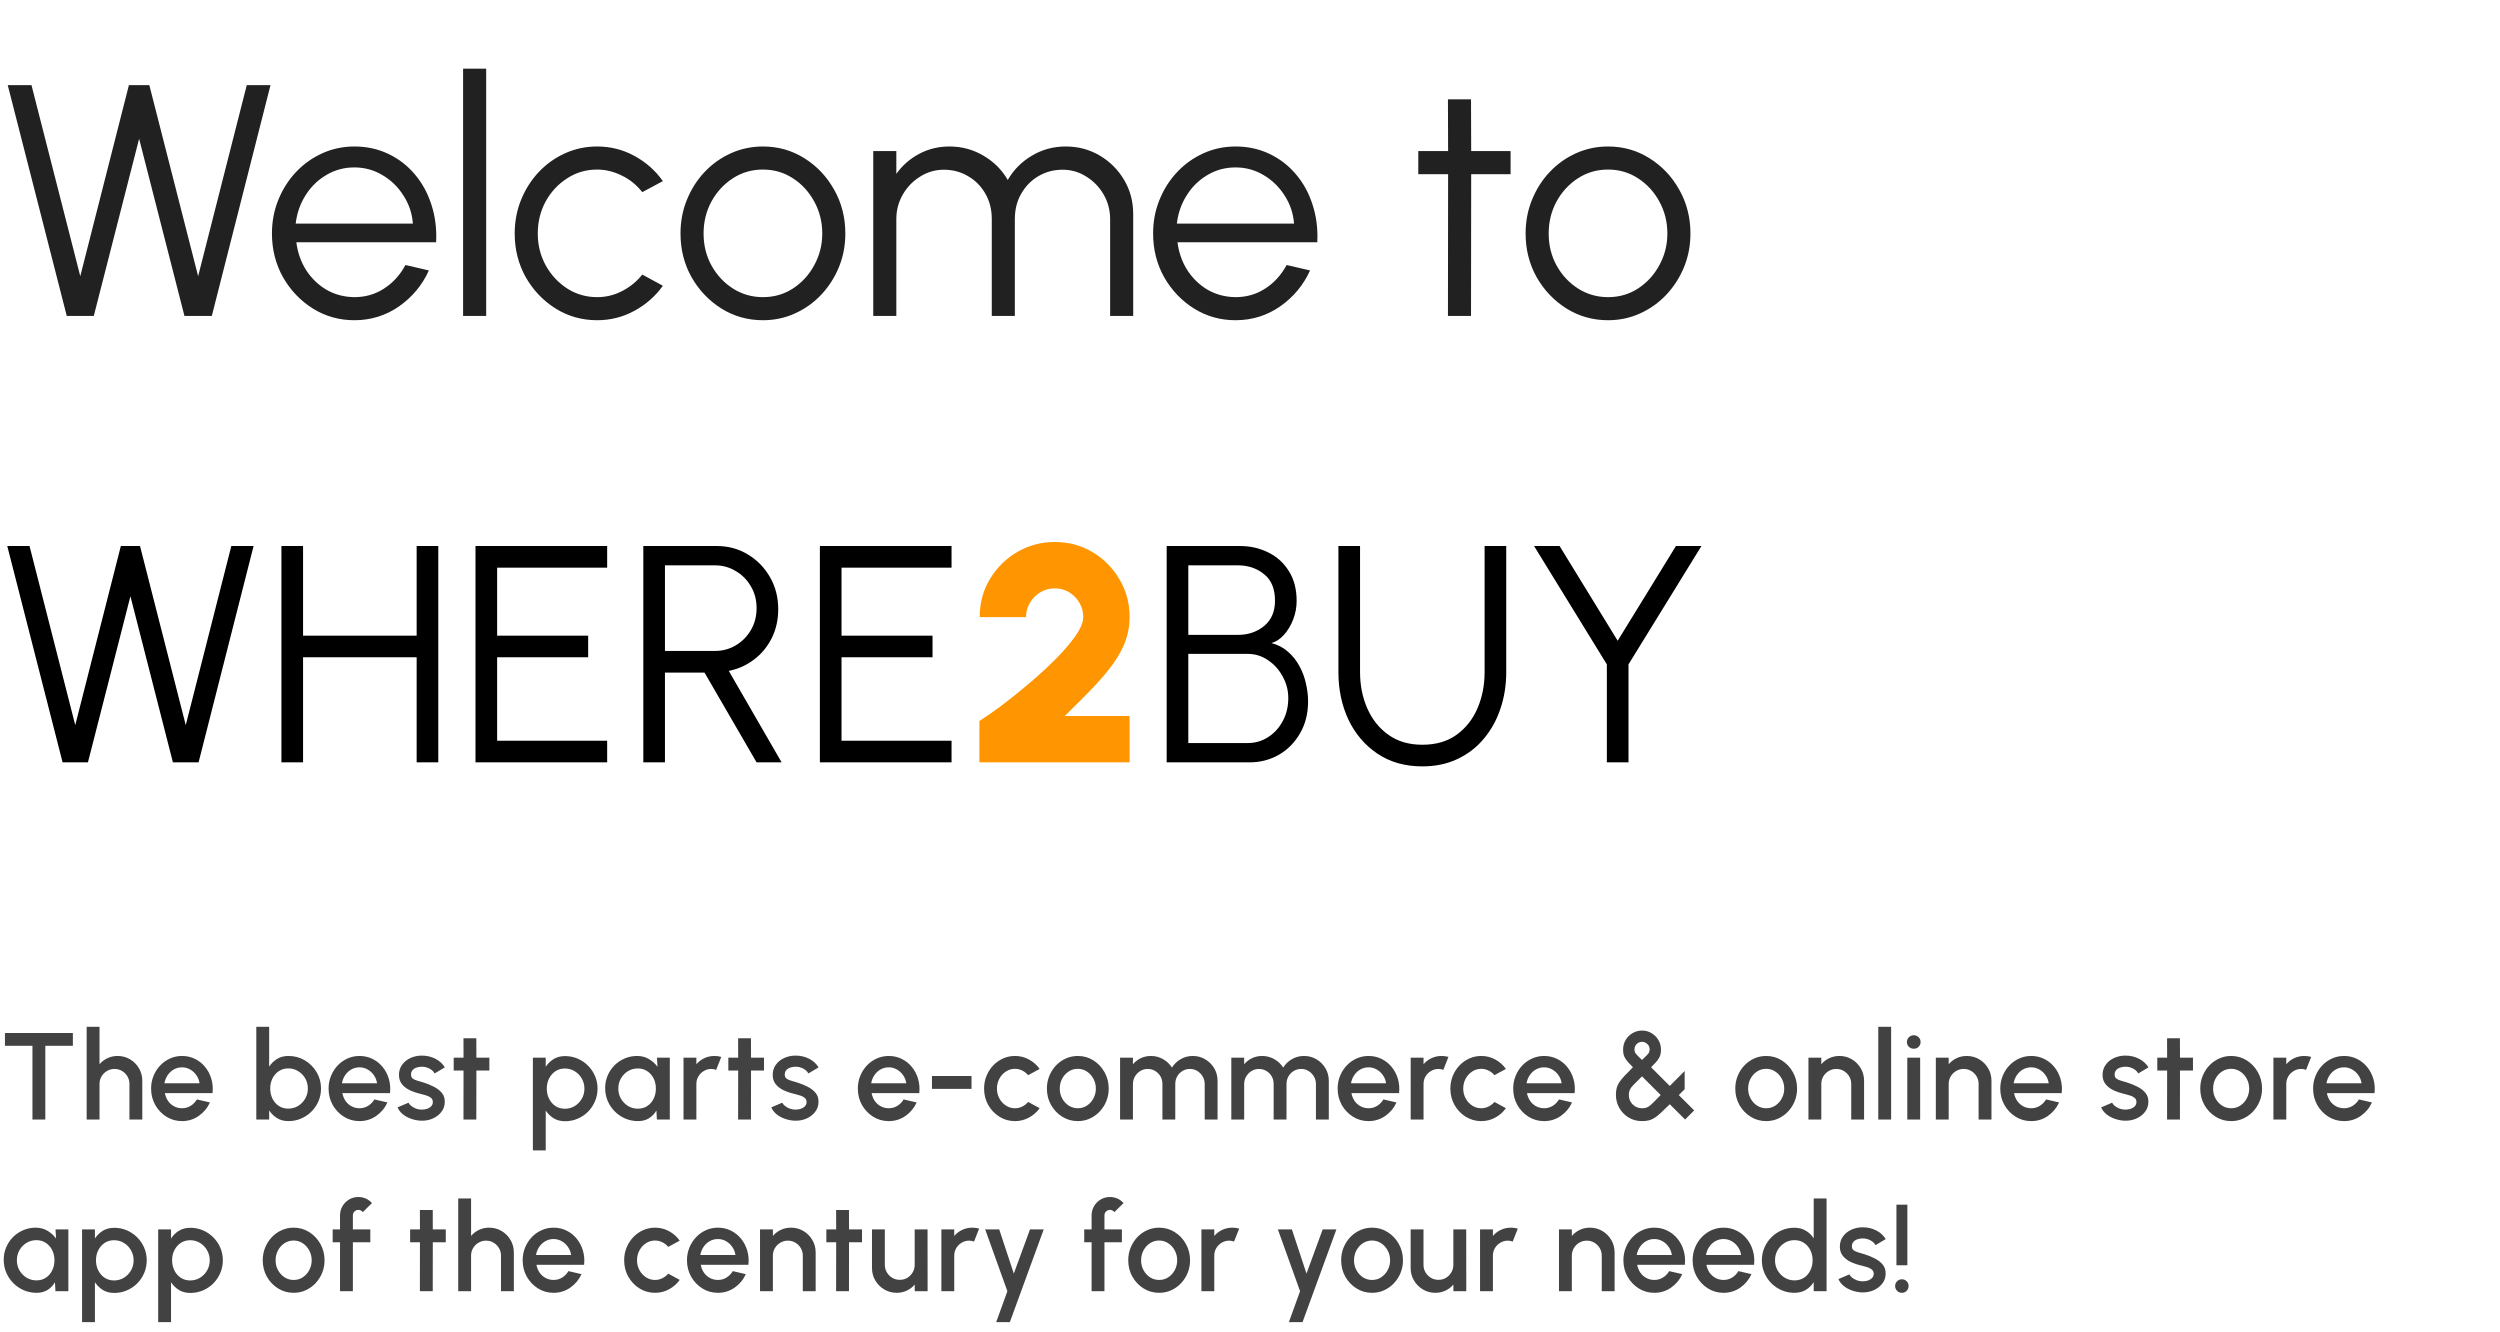 <svg width="364" height="194" viewBox="0 0 364 194" fill="none" xmlns="http://www.w3.org/2000/svg">
<path d="M9.72 46L1.128 12.4H4.584L11.688 40.216L18.768 12.4H21.744L28.848 40.216L35.928 12.4H39.384L30.84 46H26.856L20.256 20.2L13.656 46H9.72ZM51.596 46.624C49.388 46.624 47.372 46.056 45.548 44.92C43.74 43.784 42.292 42.264 41.204 40.36C40.132 38.44 39.596 36.32 39.596 34C39.596 32.24 39.908 30.6 40.532 29.08C41.156 27.544 42.012 26.2 43.1 25.048C44.204 23.88 45.484 22.968 46.94 22.312C48.396 21.656 49.948 21.328 51.596 21.328C53.372 21.328 55.004 21.68 56.492 22.384C57.996 23.088 59.284 24.072 60.356 25.336C61.444 26.6 62.26 28.08 62.804 29.776C63.364 31.472 63.596 33.304 63.5 35.272H43.148C43.34 36.792 43.82 38.152 44.588 39.352C45.372 40.552 46.364 41.504 47.564 42.208C48.78 42.896 50.124 43.248 51.596 43.264C53.196 43.264 54.636 42.848 55.916 42.016C57.212 41.184 58.252 40.04 59.036 38.584L62.444 39.376C61.484 41.504 60.036 43.248 58.1 44.608C56.164 45.952 53.996 46.624 51.596 46.624ZM43.052 32.56H60.116C60.004 31.072 59.548 29.712 58.748 28.48C57.964 27.232 56.948 26.24 55.7 25.504C54.452 24.752 53.084 24.376 51.596 24.376C50.108 24.376 48.748 24.744 47.516 25.48C46.284 26.2 45.276 27.184 44.492 28.432C43.708 29.664 43.228 31.04 43.052 32.56ZM67.427 46V10H70.787V46H67.427ZM93.516 39.976L96.516 41.608C95.428 43.128 94.044 44.344 92.364 45.256C90.7 46.168 88.892 46.624 86.94 46.624C84.732 46.624 82.716 46.056 80.892 44.92C79.084 43.784 77.636 42.264 76.548 40.36C75.476 38.44 74.94 36.32 74.94 34C74.94 32.24 75.252 30.6 75.876 29.08C76.5 27.544 77.356 26.2 78.444 25.048C79.548 23.88 80.828 22.968 82.284 22.312C83.74 21.656 85.292 21.328 86.94 21.328C88.892 21.328 90.7 21.784 92.364 22.696C94.044 23.608 95.428 24.832 96.516 26.368L93.516 27.976C92.684 26.92 91.684 26.112 90.516 25.552C89.348 24.976 88.156 24.688 86.94 24.688C85.324 24.688 83.86 25.12 82.548 25.984C81.236 26.832 80.196 27.96 79.428 29.368C78.676 30.776 78.3 32.32 78.3 34C78.3 35.68 78.684 37.224 79.452 38.632C80.236 40.04 81.284 41.168 82.596 42.016C83.908 42.848 85.356 43.264 86.94 43.264C88.252 43.264 89.484 42.96 90.636 42.352C91.788 41.744 92.748 40.952 93.516 39.976ZM111.081 46.624C108.873 46.624 106.857 46.056 105.033 44.92C103.225 43.784 101.777 42.264 100.689 40.36C99.617 38.44 99.081 36.32 99.081 34C99.081 32.24 99.393 30.6 100.017 29.08C100.641 27.544 101.497 26.2 102.585 25.048C103.689 23.88 104.969 22.968 106.425 22.312C107.881 21.656 109.433 21.328 111.081 21.328C113.289 21.328 115.297 21.896 117.105 23.032C118.929 24.168 120.377 25.696 121.449 27.616C122.537 29.536 123.081 31.664 123.081 34C123.081 35.744 122.769 37.376 122.145 38.896C121.521 40.416 120.657 41.76 119.553 42.928C118.465 44.08 117.193 44.984 115.737 45.64C114.297 46.296 112.745 46.624 111.081 46.624ZM111.081 43.264C112.713 43.264 114.177 42.84 115.473 41.992C116.785 41.128 117.817 39.992 118.569 38.584C119.337 37.176 119.721 35.648 119.721 34C119.721 32.32 119.337 30.776 118.569 29.368C117.801 27.944 116.761 26.808 115.449 25.96C114.153 25.112 112.697 24.688 111.081 24.688C109.449 24.688 107.977 25.12 106.665 25.984C105.369 26.832 104.337 27.96 103.569 29.368C102.817 30.776 102.441 32.32 102.441 34C102.441 35.728 102.833 37.296 103.617 38.704C104.401 40.096 105.449 41.208 106.761 42.04C108.073 42.856 109.513 43.264 111.081 43.264ZM127.146 46V22H130.506V25.312C131.37 24.096 132.474 23.128 133.818 22.408C135.162 21.688 136.634 21.328 138.234 21.328C140.042 21.328 141.698 21.776 143.202 22.672C144.706 23.552 145.882 24.728 146.73 26.2C147.578 24.728 148.746 23.552 150.234 22.672C151.722 21.776 153.37 21.328 155.178 21.328C156.986 21.328 158.634 21.768 160.122 22.648C161.61 23.528 162.794 24.712 163.674 26.2C164.554 27.688 164.994 29.336 164.994 31.144V46H161.634V31.888C161.634 30.608 161.322 29.424 160.698 28.336C160.074 27.248 159.234 26.376 158.178 25.72C157.138 25.048 155.978 24.712 154.698 24.712C153.418 24.712 152.25 25.024 151.194 25.648C150.154 26.256 149.322 27.104 148.698 28.192C148.074 29.264 147.762 30.496 147.762 31.888V46H144.402V31.888C144.402 30.496 144.09 29.264 143.466 28.192C142.842 27.104 142.002 26.256 140.946 25.648C139.89 25.024 138.722 24.712 137.442 24.712C136.178 24.712 135.018 25.048 133.962 25.72C132.906 26.376 132.066 27.248 131.442 28.336C130.818 29.424 130.506 30.608 130.506 31.888V46H127.146ZM179.893 46.624C177.685 46.624 175.669 46.056 173.845 44.92C172.037 43.784 170.589 42.264 169.501 40.36C168.429 38.44 167.893 36.32 167.893 34C167.893 32.24 168.205 30.6 168.829 29.08C169.453 27.544 170.309 26.2 171.397 25.048C172.501 23.88 173.781 22.968 175.237 22.312C176.693 21.656 178.245 21.328 179.893 21.328C181.669 21.328 183.301 21.68 184.789 22.384C186.293 23.088 187.581 24.072 188.653 25.336C189.741 26.6 190.557 28.08 191.101 29.776C191.661 31.472 191.893 33.304 191.797 35.272H171.445C171.637 36.792 172.117 38.152 172.885 39.352C173.669 40.552 174.661 41.504 175.861 42.208C177.077 42.896 178.421 43.248 179.893 43.264C181.493 43.264 182.933 42.848 184.213 42.016C185.509 41.184 186.549 40.04 187.333 38.584L190.741 39.376C189.781 41.504 188.333 43.248 186.397 44.608C184.461 45.952 182.293 46.624 179.893 46.624ZM171.349 32.56H188.413C188.301 31.072 187.845 29.712 187.045 28.48C186.261 27.232 185.245 26.24 183.997 25.504C182.749 24.752 181.381 24.376 179.893 24.376C178.405 24.376 177.045 24.744 175.813 25.48C174.581 26.2 173.573 27.184 172.789 28.432C172.005 29.664 171.525 31.04 171.349 32.56ZM219.941 25.36H214.205L214.181 46H210.821L210.845 25.36H206.501V22H210.845L210.821 14.464H214.181L214.205 22H219.941V25.36ZM234.128 46.624C231.92 46.624 229.904 46.056 228.08 44.92C226.272 43.784 224.824 42.264 223.736 40.36C222.664 38.44 222.128 36.32 222.128 34C222.128 32.24 222.44 30.6 223.064 29.08C223.688 27.544 224.544 26.2 225.632 25.048C226.736 23.88 228.016 22.968 229.472 22.312C230.928 21.656 232.48 21.328 234.128 21.328C236.336 21.328 238.344 21.896 240.152 23.032C241.976 24.168 243.424 25.696 244.496 27.616C245.584 29.536 246.128 31.664 246.128 34C246.128 35.744 245.816 37.376 245.192 38.896C244.568 40.416 243.704 41.76 242.6 42.928C241.512 44.08 240.24 44.984 238.784 45.64C237.344 46.296 235.792 46.624 234.128 46.624ZM234.128 43.264C235.76 43.264 237.224 42.84 238.52 41.992C239.832 41.128 240.864 39.992 241.616 38.584C242.384 37.176 242.768 35.648 242.768 34C242.768 32.32 242.384 30.776 241.616 29.368C240.848 27.944 239.808 26.808 238.496 25.96C237.2 25.112 235.744 24.688 234.128 24.688C232.496 24.688 231.024 25.12 229.712 25.984C228.416 26.832 227.384 27.96 226.616 29.368C225.864 30.776 225.488 32.32 225.488 34C225.488 35.728 225.88 37.296 226.664 38.704C227.448 40.096 228.496 41.208 229.808 42.04C231.12 42.856 232.56 43.264 234.128 43.264Z" fill="#212121"/>
<path d="M9.113 111L1.058 79.5H4.298L10.957 105.577L17.595 79.5H20.385L27.045 105.577L33.682 79.5H36.922L28.913 111H25.177L18.99 86.812L12.803 111H9.113ZM60.664 79.5H63.814V111H60.664V95.7H44.126V111H40.976V79.5H44.126V92.55H60.664V79.5ZM69.233 111V79.5H88.403V82.65H72.383V92.55H85.636V95.7H72.383V107.85H88.403V111H69.233ZM93.667 111V79.5H104.354C106.034 79.5 107.549 79.912 108.899 80.737C110.249 81.547 111.322 82.65 112.117 84.045C112.912 85.425 113.309 86.978 113.309 88.703C113.309 90.248 112.994 91.65 112.364 92.91C111.734 94.17 110.872 95.213 109.777 96.037C108.697 96.862 107.474 97.41 106.109 97.68L113.804 111H110.159L102.577 97.927H96.817V111H93.667ZM96.817 94.778H104.084C105.194 94.778 106.207 94.507 107.122 93.968C108.052 93.412 108.787 92.67 109.327 91.74C109.882 90.795 110.159 89.73 110.159 88.545C110.159 87.36 109.882 86.302 109.327 85.373C108.787 84.427 108.052 83.685 107.122 83.145C106.207 82.59 105.194 82.312 104.084 82.312H96.817V94.778ZM119.375 111V79.5H138.545V82.65H122.525V92.55H135.777V95.7H122.525V107.85H138.545V111H119.375ZM169.868 111V79.5H180.51C182.04 79.5 183.428 79.815 184.673 80.445C185.933 81.06 186.93 81.968 187.665 83.168C188.415 84.353 188.79 85.793 188.79 87.487C188.79 88.448 188.618 89.362 188.273 90.233C187.928 91.103 187.478 91.845 186.923 92.46C186.368 93.06 185.768 93.45 185.123 93.63C186.053 93.87 186.855 94.29 187.53 94.89C188.205 95.475 188.76 96.172 189.195 96.983C189.63 97.778 189.945 98.618 190.14 99.502C190.35 100.387 190.455 101.257 190.455 102.112C190.455 103.882 190.065 105.435 189.285 106.77C188.52 108.105 187.493 109.147 186.203 109.897C184.913 110.632 183.48 111 181.905 111H169.868ZM173.018 108.188H181.658C182.753 108.188 183.743 107.902 184.628 107.332C185.528 106.762 186.24 105.982 186.765 104.992C187.305 104.002 187.575 102.885 187.575 101.64C187.575 100.53 187.305 99.487 186.765 98.513C186.24 97.522 185.528 96.728 184.628 96.127C183.743 95.513 182.753 95.205 181.658 95.205H173.018V108.188ZM173.018 92.438H180.24C181.725 92.438 182.993 92.01 184.043 91.155C185.108 90.285 185.64 89.055 185.64 87.465C185.64 85.725 185.108 84.435 184.043 83.595C182.993 82.74 181.725 82.312 180.24 82.312H173.018V92.438ZM207.09 111.585C204.57 111.585 202.395 110.97 200.565 109.74C198.735 108.51 197.325 106.86 196.335 104.79C195.36 102.705 194.873 100.395 194.873 97.86V79.5H198.023V97.86C198.023 99.78 198.375 101.542 199.08 103.147C199.785 104.752 200.813 106.035 202.163 106.995C203.513 107.955 205.155 108.435 207.09 108.435C209.07 108.435 210.728 107.955 212.063 106.995C213.413 106.02 214.433 104.73 215.123 103.125C215.813 101.52 216.158 99.765 216.158 97.86V79.5H219.308V97.86C219.308 99.765 219.023 101.55 218.453 103.215C217.898 104.865 217.088 106.32 216.023 107.58C214.973 108.84 213.69 109.822 212.175 110.527C210.675 111.232 208.98 111.585 207.09 111.585ZM244.017 79.5H247.729L237.109 96.735V111H233.959V96.735L223.362 79.5H227.074L235.534 93.293L244.017 79.5Z" fill="black"/>
<path d="M142.601 111V104.97C143.441 104.445 144.491 103.717 145.751 102.787C147.011 101.842 148.331 100.785 149.711 99.615C151.106 98.445 152.403 97.26 153.603 96.06C154.818 94.845 155.808 93.698 156.573 92.618C157.338 91.522 157.721 90.6 157.721 89.85C157.721 89.085 157.533 88.388 157.158 87.757C156.783 87.112 156.281 86.603 155.651 86.228C155.036 85.853 154.346 85.665 153.581 85.665C152.816 85.665 152.118 85.853 151.488 86.228C150.858 86.603 150.348 87.112 149.958 87.757C149.583 88.388 149.396 89.085 149.396 89.85H142.646C142.646 87.78 143.148 85.92 144.153 84.27C145.158 82.62 146.486 81.315 148.136 80.355C149.801 79.395 151.616 78.915 153.581 78.915C155.576 78.915 157.398 79.403 159.048 80.377C160.698 81.353 162.011 82.672 162.986 84.338C163.976 85.987 164.471 87.825 164.471 89.85C164.471 90.855 164.336 91.815 164.066 92.73C163.796 93.63 163.398 94.522 162.873 95.407C162.363 96.278 161.726 97.17 160.961 98.085C160.196 99 159.311 99.968 158.306 100.987C157.316 101.992 156.221 103.08 155.021 104.25H164.471V111H142.601Z" fill="#FF9500"/>
<path d="M10.611 150.4V152.272H6.597V163H4.725V152.272H0.72V150.4H10.611ZM20.718 157.357V163H18.846V157.816C18.846 157.414 18.747 157.048 18.549 156.718C18.357 156.388 18.096 156.127 17.766 155.935C17.442 155.737 17.076 155.638 16.668 155.638C16.272 155.638 15.909 155.737 15.579 155.935C15.249 156.127 14.985 156.388 14.787 156.718C14.589 157.048 14.49 157.414 14.49 157.816V163H12.618V149.5H14.49V154.954C14.802 154.582 15.186 154.288 15.642 154.072C16.098 153.856 16.59 153.748 17.118 153.748C17.784 153.748 18.39 153.91 18.936 154.234C19.482 154.558 19.914 154.993 20.232 155.539C20.556 156.085 20.718 156.691 20.718 157.357ZM26.499 163.234C25.671 163.234 24.915 163.021 24.231 162.595C23.553 162.169 23.01 161.599 22.602 160.885C22.2 160.165 21.999 159.37 21.999 158.5C21.999 157.84 22.116 157.225 22.35 156.655C22.584 156.079 22.905 155.575 23.313 155.143C23.727 154.705 24.207 154.363 24.753 154.117C25.299 153.871 25.881 153.748 26.499 153.748C27.189 153.748 27.822 153.892 28.398 154.18C28.974 154.462 29.466 154.855 29.874 155.359C30.282 155.857 30.582 156.433 30.774 157.087C30.966 157.735 31.023 158.425 30.945 159.157H24.006C24.084 159.571 24.234 159.946 24.456 160.282C24.684 160.612 24.972 160.873 25.32 161.065C25.674 161.257 26.067 161.356 26.499 161.362C26.955 161.362 27.369 161.248 27.741 161.02C28.119 160.792 28.428 160.477 28.668 160.075L30.567 160.516C30.207 161.314 29.664 161.968 28.938 162.478C28.212 162.982 27.399 163.234 26.499 163.234ZM23.943 157.726H29.055C28.995 157.294 28.842 156.904 28.596 156.556C28.356 156.202 28.053 155.923 27.687 155.719C27.327 155.509 26.931 155.404 26.499 155.404C26.073 155.404 25.677 155.506 25.311 155.71C24.951 155.914 24.651 156.193 24.411 156.547C24.177 156.895 24.021 157.288 23.943 157.726ZM41.998 153.748C42.873 153.748 43.669 153.961 44.383 154.387C45.102 154.813 45.675 155.386 46.102 156.106C46.528 156.82 46.74 157.615 46.74 158.491C46.74 159.145 46.617 159.76 46.371 160.336C46.126 160.906 45.783 161.41 45.346 161.848C44.913 162.28 44.41 162.619 43.834 162.865C43.264 163.111 42.651 163.234 41.998 163.234C41.367 163.234 40.816 163.09 40.342 162.802C39.873 162.508 39.489 162.133 39.19 161.677V163H37.318V149.5H39.19V155.305C39.489 154.843 39.873 154.468 40.342 154.18C40.816 153.892 41.367 153.748 41.998 153.748ZM41.98 161.416C42.502 161.416 42.978 161.284 43.41 161.02C43.843 160.756 44.184 160.402 44.437 159.958C44.694 159.514 44.824 159.025 44.824 158.491C44.824 157.945 44.694 157.45 44.437 157.006C44.178 156.562 43.834 156.211 43.401 155.953C42.969 155.689 42.495 155.557 41.98 155.557C41.458 155.557 40.998 155.689 40.602 155.953C40.206 156.217 39.898 156.571 39.675 157.015C39.453 157.459 39.343 157.951 39.343 158.491C39.343 159.031 39.453 159.523 39.675 159.967C39.898 160.411 40.206 160.765 40.602 161.029C40.998 161.287 41.458 161.416 41.98 161.416ZM52.341 163.234C51.513 163.234 50.757 163.021 50.073 162.595C49.395 162.169 48.852 161.599 48.444 160.885C48.042 160.165 47.841 159.37 47.841 158.5C47.841 157.84 47.958 157.225 48.192 156.655C48.426 156.079 48.747 155.575 49.155 155.143C49.569 154.705 50.049 154.363 50.595 154.117C51.141 153.871 51.723 153.748 52.341 153.748C53.031 153.748 53.664 153.892 54.24 154.18C54.816 154.462 55.308 154.855 55.716 155.359C56.124 155.857 56.424 156.433 56.616 157.087C56.808 157.735 56.865 158.425 56.787 159.157H49.848C49.926 159.571 50.076 159.946 50.298 160.282C50.526 160.612 50.814 160.873 51.162 161.065C51.516 161.257 51.909 161.356 52.341 161.362C52.797 161.362 53.211 161.248 53.583 161.02C53.961 160.792 54.27 160.477 54.51 160.075L56.409 160.516C56.049 161.314 55.506 161.968 54.78 162.478C54.054 162.982 53.241 163.234 52.341 163.234ZM49.785 157.726H54.897C54.837 157.294 54.684 156.904 54.438 156.556C54.198 156.202 53.895 155.923 53.529 155.719C53.169 155.509 52.773 155.404 52.341 155.404C51.915 155.404 51.519 155.506 51.153 155.71C50.793 155.914 50.493 156.193 50.253 156.547C50.019 156.895 49.863 157.288 49.785 157.726ZM61.212 163.171C60.738 163.141 60.276 163.045 59.826 162.883C59.376 162.721 58.98 162.502 58.638 162.226C58.302 161.944 58.05 161.614 57.882 161.236L59.475 160.552C59.553 160.714 59.688 160.873 59.88 161.029C60.078 161.185 60.309 161.314 60.573 161.416C60.837 161.512 61.113 161.56 61.401 161.56C61.683 161.56 61.944 161.521 62.184 161.443C62.43 161.359 62.631 161.233 62.787 161.065C62.943 160.897 63.021 160.696 63.021 160.462C63.021 160.198 62.931 159.994 62.751 159.85C62.577 159.7 62.358 159.586 62.094 159.508C61.83 159.43 61.566 159.355 61.302 159.283C60.714 159.151 60.174 158.971 59.682 158.743C59.196 158.509 58.809 158.212 58.521 157.852C58.233 157.486 58.089 157.039 58.089 156.511C58.089 155.935 58.245 155.437 58.557 155.017C58.869 154.591 59.277 154.264 59.781 154.036C60.291 153.808 60.834 153.694 61.41 153.694C62.13 153.694 62.79 153.847 63.39 154.153C63.99 154.459 64.449 154.879 64.767 155.413L63.282 156.295C63.192 156.115 63.057 155.953 62.877 155.809C62.697 155.665 62.493 155.551 62.265 155.467C62.037 155.377 61.8 155.326 61.554 155.314C61.248 155.302 60.963 155.338 60.699 155.422C60.441 155.5 60.234 155.626 60.078 155.8C59.922 155.974 59.844 156.196 59.844 156.466C59.844 156.73 59.937 156.928 60.123 157.06C60.309 157.186 60.543 157.288 60.825 157.366C61.113 157.444 61.407 157.531 61.707 157.627C62.241 157.795 62.742 158.002 63.21 158.248C63.678 158.488 64.056 158.785 64.344 159.139C64.632 159.493 64.77 159.925 64.758 160.435C64.758 160.999 64.587 161.494 64.245 161.92C63.909 162.346 63.471 162.67 62.931 162.892C62.391 163.114 61.818 163.207 61.212 163.171ZM71.251 155.872H69.362L69.353 163H67.481L67.49 155.872H66.058V154H67.49L67.481 151.174H69.353L69.362 154H71.251V155.872ZM79.459 167.5H77.587V154H79.459V155.323C79.759 154.861 80.143 154.486 80.611 154.198C81.079 153.91 81.631 153.766 82.267 153.766C82.921 153.766 83.533 153.889 84.103 154.135C84.679 154.381 85.183 154.723 85.615 155.161C86.047 155.593 86.386 156.094 86.632 156.664C86.878 157.234 87.001 157.846 87.001 158.5C87.001 159.154 86.878 159.769 86.632 160.345C86.386 160.921 86.047 161.428 85.615 161.866C85.183 162.298 84.679 162.637 84.103 162.883C83.533 163.129 82.921 163.252 82.267 163.252C81.631 163.252 81.079 163.108 80.611 162.82C80.143 162.526 79.759 162.151 79.459 161.695V167.5ZM82.249 155.575C81.727 155.575 81.268 155.707 80.872 155.971C80.476 156.235 80.167 156.589 79.945 157.033C79.723 157.471 79.612 157.96 79.612 158.5C79.612 159.04 79.723 159.532 79.945 159.976C80.167 160.42 80.476 160.774 80.872 161.038C81.268 161.302 81.727 161.434 82.249 161.434C82.765 161.434 83.239 161.305 83.671 161.047C84.103 160.783 84.448 160.429 84.706 159.985C84.964 159.541 85.093 159.046 85.093 158.5C85.093 157.966 84.964 157.477 84.706 157.033C84.454 156.589 84.112 156.235 83.68 155.971C83.248 155.707 82.771 155.575 82.249 155.575ZM95.652 154H97.524V163H95.643L95.571 161.695C95.307 162.157 94.95 162.529 94.5 162.811C94.05 163.093 93.519 163.234 92.907 163.234C92.247 163.234 91.626 163.111 91.044 162.865C90.462 162.613 89.949 162.265 89.505 161.821C89.067 161.377 88.725 160.867 88.479 160.291C88.233 159.709 88.11 159.085 88.11 158.419C88.11 157.777 88.23 157.174 88.47 156.61C88.71 156.04 89.043 155.542 89.469 155.116C89.895 154.69 90.387 154.357 90.945 154.117C91.509 153.871 92.112 153.748 92.754 153.748C93.408 153.748 93.984 153.898 94.482 154.198C94.986 154.492 95.403 154.87 95.733 155.332L95.652 154ZM92.862 161.425C93.39 161.425 93.852 161.296 94.248 161.038C94.644 160.774 94.95 160.42 95.166 159.976C95.388 159.532 95.499 159.04 95.499 158.5C95.499 157.954 95.388 157.459 95.166 157.015C94.944 156.571 94.635 156.22 94.239 155.962C93.849 155.698 93.39 155.566 92.862 155.566C92.34 155.566 91.863 155.698 91.431 155.962C90.999 156.226 90.657 156.58 90.405 157.024C90.153 157.468 90.027 157.96 90.027 158.5C90.027 159.046 90.156 159.541 90.414 159.985C90.678 160.423 91.023 160.774 91.449 161.038C91.881 161.296 92.352 161.425 92.862 161.425ZM99.52 163V154H101.392V154.954C101.704 154.582 102.088 154.288 102.544 154.072C103 153.856 103.492 153.748 104.02 153.748C104.356 153.748 104.689 153.793 105.019 153.883L104.272 155.773C104.038 155.683 103.804 155.638 103.57 155.638C103.174 155.638 102.811 155.737 102.481 155.935C102.151 156.127 101.887 156.388 101.689 156.718C101.491 157.048 101.392 157.414 101.392 157.816V163H99.52ZM111.24 155.872H109.35L109.341 163H107.469L107.478 155.872H106.047V154H107.478L107.469 151.174H109.341L109.35 154H111.24V155.872ZM115.628 163.171C115.154 163.141 114.692 163.045 114.242 162.883C113.792 162.721 113.396 162.502 113.054 162.226C112.718 161.944 112.466 161.614 112.298 161.236L113.891 160.552C113.969 160.714 114.104 160.873 114.296 161.029C114.494 161.185 114.725 161.314 114.989 161.416C115.253 161.512 115.529 161.56 115.817 161.56C116.099 161.56 116.36 161.521 116.6 161.443C116.846 161.359 117.047 161.233 117.203 161.065C117.359 160.897 117.437 160.696 117.437 160.462C117.437 160.198 117.347 159.994 117.167 159.85C116.993 159.7 116.774 159.586 116.51 159.508C116.246 159.43 115.982 159.355 115.718 159.283C115.13 159.151 114.59 158.971 114.098 158.743C113.612 158.509 113.225 158.212 112.937 157.852C112.649 157.486 112.505 157.039 112.505 156.511C112.505 155.935 112.661 155.437 112.973 155.017C113.285 154.591 113.693 154.264 114.197 154.036C114.707 153.808 115.25 153.694 115.826 153.694C116.546 153.694 117.206 153.847 117.806 154.153C118.406 154.459 118.865 154.879 119.183 155.413L117.698 156.295C117.608 156.115 117.473 155.953 117.293 155.809C117.113 155.665 116.909 155.551 116.681 155.467C116.453 155.377 116.216 155.326 115.97 155.314C115.664 155.302 115.379 155.338 115.115 155.422C114.857 155.5 114.65 155.626 114.494 155.8C114.338 155.974 114.26 156.196 114.26 156.466C114.26 156.73 114.353 156.928 114.539 157.06C114.725 157.186 114.959 157.288 115.241 157.366C115.529 157.444 115.823 157.531 116.123 157.627C116.657 157.795 117.158 158.002 117.626 158.248C118.094 158.488 118.472 158.785 118.76 159.139C119.048 159.493 119.186 159.925 119.174 160.435C119.174 160.999 119.003 161.494 118.661 161.92C118.325 162.346 117.887 162.67 117.347 162.892C116.807 163.114 116.234 163.207 115.628 163.171ZM129.399 163.234C128.571 163.234 127.815 163.021 127.131 162.595C126.453 162.169 125.91 161.599 125.502 160.885C125.1 160.165 124.899 159.37 124.899 158.5C124.899 157.84 125.016 157.225 125.25 156.655C125.484 156.079 125.805 155.575 126.213 155.143C126.627 154.705 127.107 154.363 127.653 154.117C128.199 153.871 128.781 153.748 129.399 153.748C130.089 153.748 130.722 153.892 131.298 154.18C131.874 154.462 132.366 154.855 132.774 155.359C133.182 155.857 133.482 156.433 133.674 157.087C133.866 157.735 133.923 158.425 133.845 159.157H126.906C126.984 159.571 127.134 159.946 127.356 160.282C127.584 160.612 127.872 160.873 128.22 161.065C128.574 161.257 128.967 161.356 129.399 161.362C129.855 161.362 130.269 161.248 130.641 161.02C131.019 160.792 131.328 160.477 131.568 160.075L133.467 160.516C133.107 161.314 132.564 161.968 131.838 162.478C131.112 162.982 130.299 163.234 129.399 163.234ZM126.843 157.726H131.955C131.895 157.294 131.742 156.904 131.496 156.556C131.256 156.202 130.953 155.923 130.587 155.719C130.227 155.509 129.831 155.404 129.399 155.404C128.973 155.404 128.577 155.506 128.211 155.71C127.851 155.914 127.551 156.193 127.311 156.547C127.077 156.895 126.921 157.288 126.843 157.726ZM135.694 156.664H141.454V158.536H135.694V156.664ZM149.699 160.444L151.373 161.353C150.965 161.923 150.446 162.379 149.816 162.721C149.192 163.063 148.514 163.234 147.782 163.234C146.954 163.234 146.198 163.021 145.514 162.595C144.836 162.169 144.293 161.599 143.885 160.885C143.483 160.165 143.282 159.37 143.282 158.5C143.282 157.84 143.399 157.225 143.633 156.655C143.867 156.079 144.188 155.575 144.596 155.143C145.01 154.705 145.49 154.363 146.036 154.117C146.582 153.871 147.164 153.748 147.782 153.748C148.514 153.748 149.192 153.919 149.816 154.261C150.446 154.603 150.965 155.062 151.373 155.638L149.699 156.547C149.447 156.247 149.153 156.019 148.817 155.863C148.481 155.701 148.136 155.62 147.782 155.62C147.29 155.62 146.843 155.755 146.441 156.025C146.045 156.289 145.73 156.64 145.496 157.078C145.268 157.51 145.154 157.984 145.154 158.5C145.154 159.01 145.271 159.484 145.505 159.922C145.739 160.354 146.054 160.702 146.45 160.966C146.852 161.23 147.296 161.362 147.782 161.362C148.154 161.362 148.508 161.278 148.844 161.11C149.18 160.942 149.465 160.72 149.699 160.444ZM156.929 163.234C156.101 163.234 155.345 163.021 154.661 162.595C153.983 162.169 153.44 161.599 153.032 160.885C152.63 160.165 152.429 159.37 152.429 158.5C152.429 157.84 152.546 157.225 152.78 156.655C153.014 156.079 153.335 155.575 153.743 155.143C154.157 154.705 154.637 154.363 155.183 154.117C155.729 153.871 156.311 153.748 156.929 153.748C157.757 153.748 158.51 153.961 159.188 154.387C159.872 154.813 160.415 155.386 160.817 156.106C161.225 156.826 161.429 157.624 161.429 158.5C161.429 159.154 161.312 159.766 161.078 160.336C160.844 160.906 160.52 161.41 160.106 161.848C159.698 162.28 159.221 162.619 158.675 162.865C158.135 163.111 157.553 163.234 156.929 163.234ZM156.929 161.362C157.427 161.362 157.874 161.23 158.27 160.966C158.666 160.702 158.978 160.354 159.206 159.922C159.44 159.484 159.557 159.01 159.557 158.5C159.557 157.978 159.437 157.498 159.197 157.06C158.963 156.622 158.648 156.274 158.252 156.016C157.856 155.752 157.415 155.62 156.929 155.62C156.437 155.62 155.99 155.752 155.588 156.016C155.192 156.28 154.877 156.631 154.643 157.069C154.415 157.507 154.301 157.984 154.301 158.5C154.301 159.034 154.421 159.517 154.661 159.949C154.901 160.381 155.219 160.726 155.615 160.984C156.017 161.236 156.455 161.362 156.929 161.362ZM163.083 163V154H164.955V154.954C165.267 154.582 165.648 154.288 166.098 154.072C166.554 153.856 167.046 153.748 167.574 153.748C168.216 153.748 168.807 153.904 169.347 154.216C169.887 154.522 170.316 154.93 170.634 155.44C170.952 154.93 171.375 154.522 171.903 154.216C172.437 153.904 173.025 153.748 173.667 153.748C174.333 153.748 174.939 153.91 175.485 154.234C176.031 154.558 176.466 154.993 176.79 155.539C177.114 156.085 177.276 156.691 177.276 157.357V163H175.404V157.834C175.404 157.438 175.308 157.075 175.116 156.745C174.924 156.415 174.666 156.148 174.342 155.944C174.018 155.74 173.658 155.638 173.262 155.638C172.866 155.638 172.506 155.734 172.182 155.926C171.858 156.118 171.6 156.379 171.408 156.709C171.216 157.039 171.12 157.414 171.12 157.834V163H169.248V157.834C169.248 157.414 169.152 157.039 168.96 156.709C168.768 156.379 168.507 156.118 168.177 155.926C167.853 155.734 167.493 155.638 167.097 155.638C166.707 155.638 166.347 155.74 166.017 155.944C165.693 156.148 165.435 156.415 165.243 156.745C165.051 157.075 164.955 157.438 164.955 157.834V163H163.083ZM179.279 163V154H181.151V154.954C181.463 154.582 181.844 154.288 182.294 154.072C182.75 153.856 183.242 153.748 183.77 153.748C184.412 153.748 185.003 153.904 185.543 154.216C186.083 154.522 186.512 154.93 186.83 155.44C187.148 154.93 187.571 154.522 188.099 154.216C188.633 153.904 189.221 153.748 189.863 153.748C190.529 153.748 191.135 153.91 191.681 154.234C192.227 154.558 192.662 154.993 192.986 155.539C193.31 156.085 193.472 156.691 193.472 157.357V163H191.6V157.834C191.6 157.438 191.504 157.075 191.312 156.745C191.12 156.415 190.862 156.148 190.538 155.944C190.214 155.74 189.854 155.638 189.458 155.638C189.062 155.638 188.702 155.734 188.378 155.926C188.054 156.118 187.796 156.379 187.604 156.709C187.412 157.039 187.316 157.414 187.316 157.834V163H185.444V157.834C185.444 157.414 185.348 157.039 185.156 156.709C184.964 156.379 184.703 156.118 184.373 155.926C184.049 155.734 183.689 155.638 183.293 155.638C182.903 155.638 182.543 155.74 182.213 155.944C181.889 156.148 181.631 156.415 181.439 156.745C181.247 157.075 181.151 157.438 181.151 157.834V163H179.279ZM199.26 163.234C198.432 163.234 197.676 163.021 196.992 162.595C196.314 162.169 195.771 161.599 195.363 160.885C194.961 160.165 194.76 159.37 194.76 158.5C194.76 157.84 194.877 157.225 195.111 156.655C195.345 156.079 195.666 155.575 196.074 155.143C196.488 154.705 196.968 154.363 197.514 154.117C198.06 153.871 198.642 153.748 199.26 153.748C199.95 153.748 200.583 153.892 201.159 154.18C201.735 154.462 202.227 154.855 202.635 155.359C203.043 155.857 203.343 156.433 203.535 157.087C203.727 157.735 203.784 158.425 203.706 159.157H196.767C196.845 159.571 196.995 159.946 197.217 160.282C197.445 160.612 197.733 160.873 198.081 161.065C198.435 161.257 198.828 161.356 199.26 161.362C199.716 161.362 200.13 161.248 200.502 161.02C200.88 160.792 201.189 160.477 201.429 160.075L203.328 160.516C202.968 161.314 202.425 161.968 201.699 162.478C200.973 162.982 200.16 163.234 199.26 163.234ZM196.704 157.726H201.816C201.756 157.294 201.603 156.904 201.357 156.556C201.117 156.202 200.814 155.923 200.448 155.719C200.088 155.509 199.692 155.404 199.26 155.404C198.834 155.404 198.438 155.506 198.072 155.71C197.712 155.914 197.412 156.193 197.172 156.547C196.938 156.895 196.782 157.288 196.704 157.726ZM205.396 163V154H207.268V154.954C207.58 154.582 207.964 154.288 208.42 154.072C208.876 153.856 209.368 153.748 209.896 153.748C210.232 153.748 210.565 153.793 210.895 153.883L210.148 155.773C209.914 155.683 209.68 155.638 209.446 155.638C209.05 155.638 208.687 155.737 208.357 155.935C208.027 156.127 207.763 156.388 207.565 156.718C207.367 157.048 207.268 157.414 207.268 157.816V163H205.396ZM217.59 160.444L219.264 161.353C218.856 161.923 218.337 162.379 217.707 162.721C217.083 163.063 216.405 163.234 215.673 163.234C214.845 163.234 214.089 163.021 213.405 162.595C212.727 162.169 212.184 161.599 211.776 160.885C211.374 160.165 211.173 159.37 211.173 158.5C211.173 157.84 211.29 157.225 211.524 156.655C211.758 156.079 212.079 155.575 212.487 155.143C212.901 154.705 213.381 154.363 213.927 154.117C214.473 153.871 215.055 153.748 215.673 153.748C216.405 153.748 217.083 153.919 217.707 154.261C218.337 154.603 218.856 155.062 219.264 155.638L217.59 156.547C217.338 156.247 217.044 156.019 216.708 155.863C216.372 155.701 216.027 155.62 215.673 155.62C215.181 155.62 214.734 155.755 214.332 156.025C213.936 156.289 213.621 156.64 213.387 157.078C213.159 157.51 213.045 157.984 213.045 158.5C213.045 159.01 213.162 159.484 213.396 159.922C213.63 160.354 213.945 160.702 214.341 160.966C214.743 161.23 215.187 161.362 215.673 161.362C216.045 161.362 216.399 161.278 216.735 161.11C217.071 160.942 217.356 160.72 217.59 160.444ZM224.82 163.234C223.992 163.234 223.236 163.021 222.552 162.595C221.874 162.169 221.331 161.599 220.923 160.885C220.521 160.165 220.32 159.37 220.32 158.5C220.32 157.84 220.437 157.225 220.671 156.655C220.905 156.079 221.226 155.575 221.634 155.143C222.048 154.705 222.528 154.363 223.074 154.117C223.62 153.871 224.202 153.748 224.82 153.748C225.51 153.748 226.143 153.892 226.719 154.18C227.295 154.462 227.787 154.855 228.195 155.359C228.603 155.857 228.903 156.433 229.095 157.087C229.287 157.735 229.344 158.425 229.266 159.157H222.327C222.405 159.571 222.555 159.946 222.777 160.282C223.005 160.612 223.293 160.873 223.641 161.065C223.995 161.257 224.388 161.356 224.82 161.362C225.276 161.362 225.69 161.248 226.062 161.02C226.44 160.792 226.749 160.477 226.989 160.075L228.888 160.516C228.528 161.314 227.985 161.968 227.259 162.478C226.533 162.982 225.72 163.234 224.82 163.234ZM222.264 157.726H227.376C227.316 157.294 227.163 156.904 226.917 156.556C226.677 156.202 226.374 155.923 226.008 155.719C225.648 155.509 225.252 155.404 224.82 155.404C224.394 155.404 223.998 155.506 223.632 155.71C223.272 155.914 222.972 156.193 222.732 156.547C222.498 156.895 222.342 157.288 222.264 157.726ZM239.077 163.234C238.345 163.234 237.691 163.057 237.115 162.703C236.545 162.349 236.095 161.884 235.765 161.308C235.441 160.726 235.279 160.099 235.279 159.427C235.279 159.043 235.315 158.707 235.387 158.419C235.465 158.131 235.594 157.849 235.774 157.573C235.96 157.297 236.212 156.988 236.53 156.646C236.854 156.304 237.262 155.887 237.754 155.395C237.478 155.113 237.247 154.867 237.061 154.657C236.875 154.447 236.728 154.252 236.62 154.072C236.512 153.886 236.434 153.694 236.386 153.496C236.344 153.298 236.323 153.073 236.323 152.821C236.323 152.293 236.449 151.822 236.701 151.408C236.953 150.988 237.289 150.658 237.709 150.418C238.129 150.172 238.585 150.049 239.077 150.049C239.581 150.049 240.043 150.175 240.463 150.427C240.883 150.673 241.216 151.006 241.462 151.426C241.714 151.84 241.84 152.305 241.84 152.821C241.84 153.079 241.816 153.31 241.768 153.514C241.72 153.712 241.639 153.904 241.525 154.09C241.417 154.276 241.27 154.474 241.084 154.684C240.898 154.888 240.67 155.125 240.4 155.395L243.118 158.113L245.287 155.944V158.59L244.432 159.445L246.673 161.677L245.35 163L243.118 160.777C242.62 161.275 242.197 161.683 241.849 162.001C241.507 162.319 241.198 162.568 240.922 162.748C240.646 162.928 240.364 163.054 240.076 163.126C239.794 163.198 239.461 163.234 239.077 163.234ZM239.077 161.362C239.317 161.362 239.521 161.335 239.689 161.281C239.863 161.221 240.04 161.122 240.22 160.984C240.4 160.84 240.61 160.645 240.85 160.399C241.096 160.147 241.411 159.826 241.795 159.436L239.077 156.718C238.681 157.114 238.357 157.438 238.105 157.69C237.853 157.936 237.658 158.146 237.52 158.32C237.388 158.494 237.295 158.668 237.241 158.842C237.187 159.01 237.16 159.211 237.16 159.445C237.16 159.811 237.247 160.138 237.421 160.426C237.601 160.714 237.835 160.942 238.123 161.11C238.417 161.278 238.735 161.362 239.077 161.362ZM239.077 154.333C239.383 154.027 239.614 153.799 239.77 153.649C239.932 153.493 240.04 153.358 240.094 153.244C240.154 153.124 240.184 152.971 240.184 152.785C240.184 152.455 240.067 152.191 239.833 151.993C239.605 151.789 239.353 151.687 239.077 151.687C238.777 151.687 238.519 151.795 238.303 152.011C238.087 152.227 237.979 152.485 237.979 152.785C237.979 152.971 238.009 153.127 238.069 153.253C238.135 153.373 238.246 153.511 238.402 153.667C238.564 153.823 238.789 154.045 239.077 154.333ZM257.156 163.234C256.328 163.234 255.572 163.021 254.888 162.595C254.21 162.169 253.667 161.599 253.259 160.885C252.857 160.165 252.656 159.37 252.656 158.5C252.656 157.84 252.773 157.225 253.007 156.655C253.241 156.079 253.562 155.575 253.97 155.143C254.384 154.705 254.864 154.363 255.41 154.117C255.956 153.871 256.538 153.748 257.156 153.748C257.984 153.748 258.737 153.961 259.415 154.387C260.099 154.813 260.642 155.386 261.044 156.106C261.452 156.826 261.656 157.624 261.656 158.5C261.656 159.154 261.539 159.766 261.305 160.336C261.071 160.906 260.747 161.41 260.333 161.848C259.925 162.28 259.448 162.619 258.902 162.865C258.362 163.111 257.78 163.234 257.156 163.234ZM257.156 161.362C257.654 161.362 258.101 161.23 258.497 160.966C258.893 160.702 259.205 160.354 259.433 159.922C259.667 159.484 259.784 159.01 259.784 158.5C259.784 157.978 259.664 157.498 259.424 157.06C259.19 156.622 258.875 156.274 258.479 156.016C258.083 155.752 257.642 155.62 257.156 155.62C256.664 155.62 256.217 155.752 255.815 156.016C255.419 156.28 255.104 156.631 254.87 157.069C254.642 157.507 254.528 157.984 254.528 158.5C254.528 159.034 254.648 159.517 254.888 159.949C255.128 160.381 255.446 160.726 255.842 160.984C256.244 161.236 256.682 161.362 257.156 161.362ZM271.41 157.357V163H269.538V157.816C269.538 157.414 269.439 157.048 269.241 156.718C269.049 156.388 268.788 156.127 268.458 155.935C268.134 155.737 267.768 155.638 267.36 155.638C266.964 155.638 266.601 155.737 266.271 155.935C265.941 156.127 265.677 156.388 265.479 156.718C265.281 157.048 265.182 157.414 265.182 157.816V163H263.31V154H265.182V154.954C265.494 154.582 265.878 154.288 266.334 154.072C266.79 153.856 267.282 153.748 267.81 153.748C268.476 153.748 269.082 153.91 269.628 154.234C270.174 154.558 270.606 154.993 270.924 155.539C271.248 156.085 271.41 156.691 271.41 157.357ZM273.476 163V149.5H275.348V163H273.476ZM277.702 154H279.574V163H277.702V154ZM278.656 152.695C278.368 152.695 278.128 152.602 277.936 152.416C277.744 152.23 277.648 151.996 277.648 151.714C277.648 151.438 277.744 151.207 277.936 151.021C278.128 150.829 278.365 150.733 278.647 150.733C278.923 150.733 279.157 150.829 279.349 151.021C279.541 151.207 279.637 151.438 279.637 151.714C279.637 151.996 279.541 152.23 279.349 152.416C279.163 152.602 278.932 152.695 278.656 152.695ZM289.957 157.357V163H288.085V157.816C288.085 157.414 287.986 157.048 287.788 156.718C287.596 156.388 287.335 156.127 287.005 155.935C286.681 155.737 286.315 155.638 285.907 155.638C285.511 155.638 285.148 155.737 284.818 155.935C284.488 156.127 284.224 156.388 284.026 156.718C283.828 157.048 283.729 157.414 283.729 157.816V163H281.857V154H283.729V154.954C284.041 154.582 284.425 154.288 284.881 154.072C285.337 153.856 285.829 153.748 286.357 153.748C287.023 153.748 287.629 153.91 288.175 154.234C288.721 154.558 289.153 154.993 289.471 155.539C289.795 156.085 289.957 156.691 289.957 157.357ZM295.738 163.234C294.91 163.234 294.154 163.021 293.47 162.595C292.792 162.169 292.249 161.599 291.841 160.885C291.439 160.165 291.238 159.37 291.238 158.5C291.238 157.84 291.355 157.225 291.589 156.655C291.823 156.079 292.144 155.575 292.552 155.143C292.966 154.705 293.446 154.363 293.992 154.117C294.538 153.871 295.12 153.748 295.738 153.748C296.428 153.748 297.061 153.892 297.637 154.18C298.213 154.462 298.705 154.855 299.113 155.359C299.521 155.857 299.821 156.433 300.013 157.087C300.205 157.735 300.262 158.425 300.184 159.157H293.245C293.323 159.571 293.473 159.946 293.695 160.282C293.923 160.612 294.211 160.873 294.559 161.065C294.913 161.257 295.306 161.356 295.738 161.362C296.194 161.362 296.608 161.248 296.98 161.02C297.358 160.792 297.667 160.477 297.907 160.075L299.806 160.516C299.446 161.314 298.903 161.968 298.177 162.478C297.451 162.982 296.638 163.234 295.738 163.234ZM293.182 157.726H298.294C298.234 157.294 298.081 156.904 297.835 156.556C297.595 156.202 297.292 155.923 296.926 155.719C296.566 155.509 296.17 155.404 295.738 155.404C295.312 155.404 294.916 155.506 294.55 155.71C294.19 155.914 293.89 156.193 293.65 156.547C293.416 156.895 293.26 157.288 293.182 157.726ZM309.257 163.171C308.783 163.141 308.321 163.045 307.871 162.883C307.421 162.721 307.025 162.502 306.683 162.226C306.347 161.944 306.095 161.614 305.927 161.236L307.52 160.552C307.598 160.714 307.733 160.873 307.925 161.029C308.123 161.185 308.354 161.314 308.618 161.416C308.882 161.512 309.158 161.56 309.446 161.56C309.728 161.56 309.989 161.521 310.229 161.443C310.475 161.359 310.676 161.233 310.832 161.065C310.988 160.897 311.066 160.696 311.066 160.462C311.066 160.198 310.976 159.994 310.796 159.85C310.622 159.7 310.403 159.586 310.139 159.508C309.875 159.43 309.611 159.355 309.347 159.283C308.759 159.151 308.219 158.971 307.727 158.743C307.241 158.509 306.854 158.212 306.566 157.852C306.278 157.486 306.134 157.039 306.134 156.511C306.134 155.935 306.29 155.437 306.602 155.017C306.914 154.591 307.322 154.264 307.826 154.036C308.336 153.808 308.879 153.694 309.455 153.694C310.175 153.694 310.835 153.847 311.435 154.153C312.035 154.459 312.494 154.879 312.812 155.413L311.327 156.295C311.237 156.115 311.102 155.953 310.922 155.809C310.742 155.665 310.538 155.551 310.31 155.467C310.082 155.377 309.845 155.326 309.599 155.314C309.293 155.302 309.008 155.338 308.744 155.422C308.486 155.5 308.279 155.626 308.123 155.8C307.967 155.974 307.889 156.196 307.889 156.466C307.889 156.73 307.982 156.928 308.168 157.06C308.354 157.186 308.588 157.288 308.87 157.366C309.158 157.444 309.452 157.531 309.752 157.627C310.286 157.795 310.787 158.002 311.255 158.248C311.723 158.488 312.101 158.785 312.389 159.139C312.677 159.493 312.815 159.925 312.803 160.435C312.803 160.999 312.632 161.494 312.29 161.92C311.954 162.346 311.516 162.67 310.976 162.892C310.436 163.114 309.863 163.207 309.257 163.171ZM319.296 155.872H317.406L317.397 163H315.525L315.534 155.872H314.103V154H315.534L315.525 151.174H317.397L317.406 154H319.296V155.872ZM324.856 163.234C324.028 163.234 323.272 163.021 322.588 162.595C321.91 162.169 321.367 161.599 320.959 160.885C320.557 160.165 320.356 159.37 320.356 158.5C320.356 157.84 320.473 157.225 320.707 156.655C320.941 156.079 321.262 155.575 321.67 155.143C322.084 154.705 322.564 154.363 323.11 154.117C323.656 153.871 324.238 153.748 324.856 153.748C325.684 153.748 326.437 153.961 327.115 154.387C327.799 154.813 328.342 155.386 328.744 156.106C329.152 156.826 329.356 157.624 329.356 158.5C329.356 159.154 329.239 159.766 329.005 160.336C328.771 160.906 328.447 161.41 328.033 161.848C327.625 162.28 327.148 162.619 326.602 162.865C326.062 163.111 325.48 163.234 324.856 163.234ZM324.856 161.362C325.354 161.362 325.801 161.23 326.197 160.966C326.593 160.702 326.905 160.354 327.133 159.922C327.367 159.484 327.484 159.01 327.484 158.5C327.484 157.978 327.364 157.498 327.124 157.06C326.89 156.622 326.575 156.274 326.179 156.016C325.783 155.752 325.342 155.62 324.856 155.62C324.364 155.62 323.917 155.752 323.515 156.016C323.119 156.28 322.804 156.631 322.57 157.069C322.342 157.507 322.228 157.984 322.228 158.5C322.228 159.034 322.348 159.517 322.588 159.949C322.828 160.381 323.146 160.726 323.542 160.984C323.944 161.236 324.382 161.362 324.856 161.362ZM331.01 163V154H332.882V154.954C333.194 154.582 333.578 154.288 334.034 154.072C334.49 153.856 334.982 153.748 335.51 153.748C335.846 153.748 336.179 153.793 336.509 153.883L335.762 155.773C335.528 155.683 335.294 155.638 335.06 155.638C334.664 155.638 334.301 155.737 333.971 155.935C333.641 156.127 333.377 156.388 333.179 156.718C332.981 157.048 332.882 157.414 332.882 157.816V163H331.01ZM341.287 163.234C340.459 163.234 339.703 163.021 339.019 162.595C338.341 162.169 337.798 161.599 337.39 160.885C336.988 160.165 336.787 159.37 336.787 158.5C336.787 157.84 336.904 157.225 337.138 156.655C337.372 156.079 337.693 155.575 338.101 155.143C338.515 154.705 338.995 154.363 339.541 154.117C340.087 153.871 340.669 153.748 341.287 153.748C341.977 153.748 342.61 153.892 343.186 154.18C343.762 154.462 344.254 154.855 344.662 155.359C345.07 155.857 345.37 156.433 345.562 157.087C345.754 157.735 345.811 158.425 345.733 159.157H338.794C338.872 159.571 339.022 159.946 339.244 160.282C339.472 160.612 339.76 160.873 340.108 161.065C340.462 161.257 340.855 161.356 341.287 161.362C341.743 161.362 342.157 161.248 342.529 161.02C342.907 160.792 343.216 160.477 343.456 160.075L345.355 160.516C344.995 161.314 344.452 161.968 343.726 162.478C343 162.982 342.187 163.234 341.287 163.234ZM338.731 157.726H343.843C343.783 157.294 343.63 156.904 343.384 156.556C343.144 156.202 342.841 155.923 342.475 155.719C342.115 155.509 341.719 155.404 341.287 155.404C340.861 155.404 340.465 155.506 340.099 155.71C339.739 155.914 339.439 156.193 339.199 156.547C338.965 156.895 338.809 157.288 338.731 157.726ZM8.082 179H9.954V188H8.073L8.001 186.695C7.737 187.157 7.38 187.529 6.93 187.811C6.48 188.093 5.949 188.234 5.337 188.234C4.677 188.234 4.056 188.111 3.474 187.865C2.892 187.613 2.379 187.265 1.935 186.821C1.497 186.377 1.155 185.867 0.909 185.291C0.663 184.709 0.54 184.085 0.54 183.419C0.54 182.777 0.66 182.174 0.9 181.61C1.14 181.04 1.473 180.542 1.899 180.116C2.325 179.69 2.817 179.357 3.375 179.117C3.939 178.871 4.542 178.748 5.184 178.748C5.838 178.748 6.414 178.898 6.912 179.198C7.416 179.492 7.833 179.87 8.163 180.332L8.082 179ZM5.292 186.425C5.82 186.425 6.282 186.296 6.678 186.038C7.074 185.774 7.38 185.42 7.596 184.976C7.818 184.532 7.929 184.04 7.929 183.5C7.929 182.954 7.818 182.459 7.596 182.015C7.374 181.571 7.065 181.22 6.669 180.962C6.279 180.698 5.82 180.566 5.292 180.566C4.77 180.566 4.293 180.698 3.861 180.962C3.429 181.226 3.087 181.58 2.835 182.024C2.583 182.468 2.457 182.96 2.457 183.5C2.457 184.046 2.586 184.541 2.844 184.985C3.108 185.423 3.453 185.774 3.879 186.038C4.311 186.296 4.782 186.425 5.292 186.425ZM13.822 192.5H11.95V179H13.822V180.323C14.122 179.861 14.506 179.486 14.974 179.198C15.442 178.91 15.994 178.766 16.63 178.766C17.284 178.766 17.896 178.889 18.466 179.135C19.042 179.381 19.546 179.723 19.978 180.161C20.41 180.593 20.749 181.094 20.995 181.664C21.241 182.234 21.364 182.846 21.364 183.5C21.364 184.154 21.241 184.769 20.995 185.345C20.749 185.921 20.41 186.428 19.978 186.866C19.546 187.298 19.042 187.637 18.466 187.883C17.896 188.129 17.284 188.252 16.63 188.252C15.994 188.252 15.442 188.108 14.974 187.82C14.506 187.526 14.122 187.151 13.822 186.695V192.5ZM16.612 180.575C16.09 180.575 15.631 180.707 15.235 180.971C14.839 181.235 14.53 181.589 14.308 182.033C14.086 182.471 13.975 182.96 13.975 183.5C13.975 184.04 14.086 184.532 14.308 184.976C14.53 185.42 14.839 185.774 15.235 186.038C15.631 186.302 16.09 186.434 16.612 186.434C17.128 186.434 17.602 186.305 18.034 186.047C18.466 185.783 18.811 185.429 19.069 184.985C19.327 184.541 19.456 184.046 19.456 183.5C19.456 182.966 19.327 182.477 19.069 182.033C18.817 181.589 18.475 181.235 18.043 180.971C17.611 180.707 17.134 180.575 16.612 180.575ZM24.903 192.5H23.031V179H24.903V180.323C25.203 179.861 25.587 179.486 26.055 179.198C26.523 178.91 27.075 178.766 27.711 178.766C28.365 178.766 28.977 178.889 29.547 179.135C30.123 179.381 30.627 179.723 31.059 180.161C31.491 180.593 31.83 181.094 32.076 181.664C32.322 182.234 32.445 182.846 32.445 183.5C32.445 184.154 32.322 184.769 32.076 185.345C31.83 185.921 31.491 186.428 31.059 186.866C30.627 187.298 30.123 187.637 29.547 187.883C28.977 188.129 28.365 188.252 27.711 188.252C27.075 188.252 26.523 188.108 26.055 187.82C25.587 187.526 25.203 187.151 24.903 186.695V192.5ZM27.693 180.575C27.171 180.575 26.712 180.707 26.316 180.971C25.92 181.235 25.611 181.589 25.389 182.033C25.167 182.471 25.056 182.96 25.056 183.5C25.056 184.04 25.167 184.532 25.389 184.976C25.611 185.42 25.92 185.774 26.316 186.038C26.712 186.302 27.171 186.434 27.693 186.434C28.209 186.434 28.683 186.305 29.115 186.047C29.547 185.783 29.892 185.429 30.15 184.985C30.408 184.541 30.537 184.046 30.537 183.5C30.537 182.966 30.408 182.477 30.15 182.033C29.898 181.589 29.556 181.235 29.124 180.971C28.692 180.707 28.215 180.575 27.693 180.575ZM42.754 188.234C41.926 188.234 41.17 188.021 40.486 187.595C39.808 187.169 39.265 186.599 38.857 185.885C38.455 185.165 38.254 184.37 38.254 183.5C38.254 182.84 38.371 182.225 38.605 181.655C38.839 181.079 39.16 180.575 39.568 180.143C39.982 179.705 40.462 179.363 41.008 179.117C41.554 178.871 42.136 178.748 42.754 178.748C43.582 178.748 44.335 178.961 45.013 179.387C45.697 179.813 46.24 180.386 46.642 181.106C47.05 181.826 47.254 182.624 47.254 183.5C47.254 184.154 47.137 184.766 46.903 185.336C46.669 185.906 46.345 186.41 45.931 186.848C45.523 187.28 45.046 187.619 44.5 187.865C43.96 188.111 43.378 188.234 42.754 188.234ZM42.754 186.362C43.252 186.362 43.699 186.23 44.095 185.966C44.491 185.702 44.803 185.354 45.031 184.922C45.265 184.484 45.382 184.01 45.382 183.5C45.382 182.978 45.262 182.498 45.022 182.06C44.788 181.622 44.473 181.274 44.077 181.016C43.681 180.752 43.24 180.62 42.754 180.62C42.262 180.62 41.815 180.752 41.413 181.016C41.017 181.28 40.702 181.631 40.468 182.069C40.24 182.507 40.126 182.984 40.126 183.5C40.126 184.034 40.246 184.517 40.486 184.949C40.726 185.381 41.044 185.726 41.44 185.984C41.842 186.236 42.28 186.362 42.754 186.362ZM51.379 176.957V179H53.917V180.872H51.379V188H49.507V180.872H48.436V179H49.507V176.957C49.507 176.465 49.627 176.018 49.867 175.616C50.107 175.208 50.428 174.884 50.83 174.644C51.238 174.404 51.691 174.284 52.189 174.284C52.549 174.284 52.9 174.356 53.242 174.5C53.584 174.644 53.89 174.866 54.16 175.166L52.819 176.489C52.753 176.381 52.66 176.3 52.54 176.246C52.426 176.186 52.309 176.156 52.189 176.156C51.967 176.156 51.775 176.234 51.613 176.39C51.457 176.546 51.379 176.735 51.379 176.957ZM64.906 180.872H63.016L63.007 188H61.135L61.144 180.872H59.713V179H61.144L61.135 176.174H63.007L63.016 179H64.906V180.872ZM74.817 182.357V188H72.945V182.816C72.945 182.414 72.846 182.048 72.648 181.718C72.456 181.388 72.195 181.127 71.865 180.935C71.541 180.737 71.175 180.638 70.767 180.638C70.371 180.638 70.008 180.737 69.678 180.935C69.348 181.127 69.084 181.388 68.886 181.718C68.688 182.048 68.589 182.414 68.589 182.816V188H66.717V174.5H68.589V179.954C68.901 179.582 69.285 179.288 69.741 179.072C70.197 178.856 70.689 178.748 71.217 178.748C71.883 178.748 72.489 178.91 73.035 179.234C73.581 179.558 74.013 179.993 74.331 180.539C74.655 181.085 74.817 181.691 74.817 182.357ZM80.598 188.234C79.77 188.234 79.014 188.021 78.33 187.595C77.652 187.169 77.109 186.599 76.701 185.885C76.299 185.165 76.098 184.37 76.098 183.5C76.098 182.84 76.215 182.225 76.449 181.655C76.683 181.079 77.004 180.575 77.412 180.143C77.826 179.705 78.306 179.363 78.852 179.117C79.398 178.871 79.98 178.748 80.598 178.748C81.288 178.748 81.921 178.892 82.497 179.18C83.073 179.462 83.565 179.855 83.973 180.359C84.381 180.857 84.681 181.433 84.873 182.087C85.065 182.735 85.122 183.425 85.044 184.157H78.105C78.183 184.571 78.333 184.946 78.555 185.282C78.783 185.612 79.071 185.873 79.419 186.065C79.773 186.257 80.166 186.356 80.598 186.362C81.054 186.362 81.468 186.248 81.84 186.02C82.218 185.792 82.527 185.477 82.767 185.075L84.666 185.516C84.306 186.314 83.763 186.968 83.037 187.478C82.311 187.982 81.498 188.234 80.598 188.234ZM78.042 182.726H83.154C83.094 182.294 82.941 181.904 82.695 181.556C82.455 181.202 82.152 180.923 81.786 180.719C81.426 180.509 81.03 180.404 80.598 180.404C80.172 180.404 79.776 180.506 79.41 180.71C79.05 180.914 78.75 181.193 78.51 181.547C78.276 181.895 78.12 182.288 78.042 182.726ZM97.294 185.444L98.968 186.353C98.56 186.923 98.041 187.379 97.411 187.721C96.787 188.063 96.109 188.234 95.377 188.234C94.549 188.234 93.793 188.021 93.109 187.595C92.431 187.169 91.888 186.599 91.48 185.885C91.078 185.165 90.877 184.37 90.877 183.5C90.877 182.84 90.994 182.225 91.228 181.655C91.462 181.079 91.783 180.575 92.191 180.143C92.605 179.705 93.085 179.363 93.631 179.117C94.177 178.871 94.759 178.748 95.377 178.748C96.109 178.748 96.787 178.919 97.411 179.261C98.041 179.603 98.56 180.062 98.968 180.638L97.294 181.547C97.042 181.247 96.748 181.019 96.412 180.863C96.076 180.701 95.731 180.62 95.377 180.62C94.885 180.62 94.438 180.755 94.036 181.025C93.64 181.289 93.325 181.64 93.091 182.078C92.863 182.51 92.749 182.984 92.749 183.5C92.749 184.01 92.866 184.484 93.1 184.922C93.334 185.354 93.649 185.702 94.045 185.966C94.447 186.23 94.891 186.362 95.377 186.362C95.749 186.362 96.103 186.278 96.439 186.11C96.775 185.942 97.06 185.72 97.294 185.444ZM104.524 188.234C103.696 188.234 102.94 188.021 102.256 187.595C101.578 187.169 101.035 186.599 100.627 185.885C100.225 185.165 100.024 184.37 100.024 183.5C100.024 182.84 100.141 182.225 100.375 181.655C100.609 181.079 100.93 180.575 101.338 180.143C101.752 179.705 102.232 179.363 102.778 179.117C103.324 178.871 103.906 178.748 104.524 178.748C105.214 178.748 105.847 178.892 106.423 179.18C106.999 179.462 107.491 179.855 107.899 180.359C108.307 180.857 108.607 181.433 108.799 182.087C108.991 182.735 109.048 183.425 108.97 184.157H102.031C102.109 184.571 102.259 184.946 102.481 185.282C102.709 185.612 102.997 185.873 103.345 186.065C103.699 186.257 104.092 186.356 104.524 186.362C104.98 186.362 105.394 186.248 105.766 186.02C106.144 185.792 106.453 185.477 106.693 185.075L108.592 185.516C108.232 186.314 107.689 186.968 106.963 187.478C106.237 187.982 105.424 188.234 104.524 188.234ZM101.968 182.726H107.08C107.02 182.294 106.867 181.904 106.621 181.556C106.381 181.202 106.078 180.923 105.712 180.719C105.352 180.509 104.956 180.404 104.524 180.404C104.098 180.404 103.702 180.506 103.336 180.71C102.976 180.914 102.676 181.193 102.436 181.547C102.202 181.895 102.046 182.288 101.968 182.726ZM118.76 182.357V188H116.888V182.816C116.888 182.414 116.789 182.048 116.591 181.718C116.399 181.388 116.138 181.127 115.808 180.935C115.484 180.737 115.118 180.638 114.71 180.638C114.314 180.638 113.951 180.737 113.621 180.935C113.291 181.127 113.027 181.388 112.829 181.718C112.631 182.048 112.532 182.414 112.532 182.816V188H110.66V179H112.532V179.954C112.844 179.582 113.228 179.288 113.684 179.072C114.14 178.856 114.632 178.748 115.16 178.748C115.826 178.748 116.432 178.91 116.978 179.234C117.524 179.558 117.956 179.993 118.274 180.539C118.598 181.085 118.76 181.691 118.76 182.357ZM125.509 180.872H123.619L123.61 188H121.738L121.747 180.872H120.316V179H121.747L121.738 176.174H123.61L123.619 179H125.509V180.872ZM126.96 184.625V179H128.832V184.166C128.832 184.568 128.931 184.934 129.129 185.264C129.327 185.594 129.591 185.858 129.921 186.056C130.251 186.248 130.614 186.344 131.01 186.344C131.412 186.344 131.775 186.248 132.099 186.056C132.429 185.858 132.69 185.594 132.882 185.264C133.08 184.934 133.179 184.568 133.179 184.166V179H135.051L135.06 188H133.188L133.179 187.028C132.873 187.4 132.492 187.694 132.036 187.91C131.58 188.126 131.091 188.234 130.569 188.234C129.903 188.234 129.297 188.072 128.751 187.748C128.205 187.424 127.77 186.989 127.446 186.443C127.122 185.897 126.96 185.291 126.96 184.625ZM137.065 188V179H138.937V179.954C139.249 179.582 139.633 179.288 140.089 179.072C140.545 178.856 141.037 178.748 141.565 178.748C141.901 178.748 142.234 178.793 142.564 178.883L141.817 180.773C141.583 180.683 141.349 180.638 141.115 180.638C140.719 180.638 140.356 180.737 140.026 180.935C139.696 181.127 139.432 181.388 139.234 181.718C139.036 182.048 138.937 182.414 138.937 182.816V188H137.065ZM149.969 179H151.967L147.035 192.5H145.046L146.675 188L143.444 179H145.487L147.611 185.435L149.969 179ZM160.808 176.957V179H163.346V180.872H160.808V188H158.936V180.872H157.865V179H158.936V176.957C158.936 176.465 159.056 176.018 159.296 175.616C159.536 175.208 159.857 174.884 160.259 174.644C160.667 174.404 161.12 174.284 161.618 174.284C161.978 174.284 162.329 174.356 162.671 174.5C163.013 174.644 163.319 174.866 163.589 175.166L162.248 176.489C162.182 176.381 162.089 176.3 161.969 176.246C161.855 176.186 161.738 176.156 161.618 176.156C161.396 176.156 161.204 176.234 161.042 176.39C160.886 176.546 160.808 176.735 160.808 176.957ZM168.772 188.234C167.944 188.234 167.188 188.021 166.504 187.595C165.826 187.169 165.283 186.599 164.875 185.885C164.473 185.165 164.272 184.37 164.272 183.5C164.272 182.84 164.389 182.225 164.623 181.655C164.857 181.079 165.178 180.575 165.586 180.143C166 179.705 166.48 179.363 167.026 179.117C167.572 178.871 168.154 178.748 168.772 178.748C169.6 178.748 170.353 178.961 171.031 179.387C171.715 179.813 172.258 180.386 172.66 181.106C173.068 181.826 173.272 182.624 173.272 183.5C173.272 184.154 173.155 184.766 172.921 185.336C172.687 185.906 172.363 186.41 171.949 186.848C171.541 187.28 171.064 187.619 170.518 187.865C169.978 188.111 169.396 188.234 168.772 188.234ZM168.772 186.362C169.27 186.362 169.717 186.23 170.113 185.966C170.509 185.702 170.821 185.354 171.049 184.922C171.283 184.484 171.4 184.01 171.4 183.5C171.4 182.978 171.28 182.498 171.04 182.06C170.806 181.622 170.491 181.274 170.095 181.016C169.699 180.752 169.258 180.62 168.772 180.62C168.28 180.62 167.833 180.752 167.431 181.016C167.035 181.28 166.72 181.631 166.486 182.069C166.258 182.507 166.144 182.984 166.144 183.5C166.144 184.034 166.264 184.517 166.504 184.949C166.744 185.381 167.062 185.726 167.458 185.984C167.86 186.236 168.298 186.362 168.772 186.362ZM174.926 188V179H176.798V179.954C177.11 179.582 177.494 179.288 177.95 179.072C178.406 178.856 178.898 178.748 179.426 178.748C179.762 178.748 180.095 178.793 180.425 178.883L179.678 180.773C179.444 180.683 179.21 180.638 178.976 180.638C178.58 180.638 178.217 180.737 177.887 180.935C177.557 181.127 177.293 181.388 177.095 181.718C176.897 182.048 176.798 182.414 176.798 182.816V188H174.926ZM192.583 179H194.581L189.649 192.5H187.66L189.289 188L186.058 179H188.101L190.225 185.435L192.583 179ZM199.772 188.234C198.944 188.234 198.188 188.021 197.504 187.595C196.826 187.169 196.283 186.599 195.875 185.885C195.473 185.165 195.272 184.37 195.272 183.5C195.272 182.84 195.389 182.225 195.623 181.655C195.857 181.079 196.178 180.575 196.586 180.143C197 179.705 197.48 179.363 198.026 179.117C198.572 178.871 199.154 178.748 199.772 178.748C200.6 178.748 201.353 178.961 202.031 179.387C202.715 179.813 203.258 180.386 203.66 181.106C204.068 181.826 204.272 182.624 204.272 183.5C204.272 184.154 204.155 184.766 203.921 185.336C203.687 185.906 203.363 186.41 202.949 186.848C202.541 187.28 202.064 187.619 201.518 187.865C200.978 188.111 200.396 188.234 199.772 188.234ZM199.772 186.362C200.27 186.362 200.717 186.23 201.113 185.966C201.509 185.702 201.821 185.354 202.049 184.922C202.283 184.484 202.4 184.01 202.4 183.5C202.4 182.978 202.28 182.498 202.04 182.06C201.806 181.622 201.491 181.274 201.095 181.016C200.699 180.752 200.258 180.62 199.772 180.62C199.28 180.62 198.833 180.752 198.431 181.016C198.035 181.28 197.72 181.631 197.486 182.069C197.258 182.507 197.144 182.984 197.144 183.5C197.144 184.034 197.264 184.517 197.504 184.949C197.744 185.381 198.062 185.726 198.458 185.984C198.86 186.236 199.298 186.362 199.772 186.362ZM205.39 184.625V179H207.262V184.166C207.262 184.568 207.361 184.934 207.559 185.264C207.757 185.594 208.021 185.858 208.351 186.056C208.681 186.248 209.044 186.344 209.44 186.344C209.842 186.344 210.205 186.248 210.529 186.056C210.859 185.858 211.12 185.594 211.312 185.264C211.51 184.934 211.609 184.568 211.609 184.166V179H213.481L213.49 188H211.618L211.609 187.028C211.303 187.4 210.922 187.694 210.466 187.91C210.01 188.126 209.521 188.234 208.999 188.234C208.333 188.234 207.727 188.072 207.181 187.748C206.635 187.424 206.2 186.989 205.876 186.443C205.552 185.897 205.39 185.291 205.39 184.625ZM215.495 188V179H217.367V179.954C217.679 179.582 218.063 179.288 218.519 179.072C218.975 178.856 219.467 178.748 219.995 178.748C220.331 178.748 220.664 178.793 220.994 178.883L220.247 180.773C220.013 180.683 219.779 180.638 219.545 180.638C219.149 180.638 218.786 180.737 218.456 180.935C218.126 181.127 217.862 181.388 217.664 181.718C217.466 182.048 217.367 182.414 217.367 182.816V188H215.495ZM235.087 182.357V188H233.215V182.816C233.215 182.414 233.116 182.048 232.918 181.718C232.726 181.388 232.465 181.127 232.135 180.935C231.811 180.737 231.445 180.638 231.037 180.638C230.641 180.638 230.278 180.737 229.948 180.935C229.618 181.127 229.354 181.388 229.156 181.718C228.958 182.048 228.859 182.414 228.859 182.816V188H226.987V179H228.859V179.954C229.171 179.582 229.555 179.288 230.011 179.072C230.467 178.856 230.959 178.748 231.487 178.748C232.153 178.748 232.759 178.91 233.305 179.234C233.851 179.558 234.283 179.993 234.601 180.539C234.925 181.085 235.087 181.691 235.087 182.357ZM240.867 188.234C240.039 188.234 239.283 188.021 238.599 187.595C237.921 187.169 237.378 186.599 236.97 185.885C236.568 185.165 236.367 184.37 236.367 183.5C236.367 182.84 236.484 182.225 236.718 181.655C236.952 181.079 237.273 180.575 237.681 180.143C238.095 179.705 238.575 179.363 239.121 179.117C239.667 178.871 240.249 178.748 240.867 178.748C241.557 178.748 242.19 178.892 242.766 179.18C243.342 179.462 243.834 179.855 244.242 180.359C244.65 180.857 244.95 181.433 245.142 182.087C245.334 182.735 245.391 183.425 245.313 184.157H238.374C238.452 184.571 238.602 184.946 238.824 185.282C239.052 185.612 239.34 185.873 239.688 186.065C240.042 186.257 240.435 186.356 240.867 186.362C241.323 186.362 241.737 186.248 242.109 186.02C242.487 185.792 242.796 185.477 243.036 185.075L244.935 185.516C244.575 186.314 244.032 186.968 243.306 187.478C242.58 187.982 241.767 188.234 240.867 188.234ZM238.311 182.726H243.423C243.363 182.294 243.21 181.904 242.964 181.556C242.724 181.202 242.421 180.923 242.055 180.719C241.695 180.509 241.299 180.404 240.867 180.404C240.441 180.404 240.045 180.506 239.679 180.71C239.319 180.914 239.019 181.193 238.779 181.547C238.545 181.895 238.389 182.288 238.311 182.726ZM250.946 188.234C250.118 188.234 249.362 188.021 248.678 187.595C248 187.169 247.457 186.599 247.049 185.885C246.647 185.165 246.446 184.37 246.446 183.5C246.446 182.84 246.563 182.225 246.797 181.655C247.031 181.079 247.352 180.575 247.76 180.143C248.174 179.705 248.654 179.363 249.2 179.117C249.746 178.871 250.328 178.748 250.946 178.748C251.636 178.748 252.269 178.892 252.845 179.18C253.421 179.462 253.913 179.855 254.321 180.359C254.729 180.857 255.029 181.433 255.221 182.087C255.413 182.735 255.47 183.425 255.392 184.157H248.453C248.531 184.571 248.681 184.946 248.903 185.282C249.131 185.612 249.419 185.873 249.767 186.065C250.121 186.257 250.514 186.356 250.946 186.362C251.402 186.362 251.816 186.248 252.188 186.02C252.566 185.792 252.875 185.477 253.115 185.075L255.014 185.516C254.654 186.314 254.111 186.968 253.385 187.478C252.659 187.982 251.846 188.234 250.946 188.234ZM248.39 182.726H253.502C253.442 182.294 253.289 181.904 253.043 181.556C252.803 181.202 252.5 180.923 252.134 180.719C251.774 180.509 251.378 180.404 250.946 180.404C250.52 180.404 250.124 180.506 249.758 180.71C249.398 180.914 249.098 181.193 248.858 181.547C248.624 181.895 248.468 182.288 248.39 182.726ZM264.076 174.5H265.948V188H264.076V186.677C263.782 187.145 263.398 187.523 262.924 187.811C262.45 188.093 261.895 188.234 261.259 188.234C260.605 188.234 259.993 188.111 259.423 187.865C258.853 187.619 258.349 187.28 257.911 186.848C257.479 186.41 257.14 185.906 256.894 185.336C256.648 184.766 256.525 184.154 256.525 183.5C256.525 182.846 256.648 182.234 256.894 181.664C257.14 181.088 257.479 180.584 257.911 180.152C258.349 179.714 258.853 179.372 259.423 179.126C259.993 178.88 260.605 178.757 261.259 178.757C261.895 178.757 262.45 178.901 262.924 179.189C263.398 179.471 263.782 179.843 264.076 180.305V174.5ZM261.277 186.425C261.805 186.425 262.267 186.296 262.663 186.038C263.059 185.774 263.365 185.42 263.581 184.976C263.803 184.532 263.914 184.04 263.914 183.5C263.914 182.954 263.803 182.459 263.581 182.015C263.359 181.571 263.05 181.22 262.654 180.962C262.264 180.698 261.805 180.566 261.277 180.566C260.755 180.566 260.278 180.698 259.846 180.962C259.42 181.226 259.078 181.58 258.82 182.024C258.568 182.468 258.442 182.96 258.442 183.5C258.442 184.046 258.571 184.541 258.829 184.985C259.093 185.423 259.438 185.774 259.864 186.038C260.296 186.296 260.767 186.425 261.277 186.425ZM271.004 188.171C270.53 188.141 270.068 188.045 269.618 187.883C269.168 187.721 268.772 187.502 268.43 187.226C268.094 186.944 267.842 186.614 267.674 186.236L269.267 185.552C269.345 185.714 269.48 185.873 269.672 186.029C269.87 186.185 270.101 186.314 270.365 186.416C270.629 186.512 270.905 186.56 271.193 186.56C271.475 186.56 271.736 186.521 271.976 186.443C272.222 186.359 272.423 186.233 272.579 186.065C272.735 185.897 272.813 185.696 272.813 185.462C272.813 185.198 272.723 184.994 272.543 184.85C272.369 184.7 272.15 184.586 271.886 184.508C271.622 184.43 271.358 184.355 271.094 184.283C270.506 184.151 269.966 183.971 269.474 183.743C268.988 183.509 268.601 183.212 268.313 182.852C268.025 182.486 267.881 182.039 267.881 181.511C267.881 180.935 268.037 180.437 268.349 180.017C268.661 179.591 269.069 179.264 269.573 179.036C270.083 178.808 270.626 178.694 271.202 178.694C271.922 178.694 272.582 178.847 273.182 179.153C273.782 179.459 274.241 179.879 274.559 180.413L273.074 181.295C272.984 181.115 272.849 180.953 272.669 180.809C272.489 180.665 272.285 180.551 272.057 180.467C271.829 180.377 271.592 180.326 271.346 180.314C271.04 180.302 270.755 180.338 270.491 180.422C270.233 180.5 270.026 180.626 269.87 180.8C269.714 180.974 269.636 181.196 269.636 181.466C269.636 181.73 269.729 181.928 269.915 182.06C270.101 182.186 270.335 182.288 270.617 182.366C270.905 182.444 271.199 182.531 271.499 182.627C272.033 182.795 272.534 183.002 273.002 183.248C273.47 183.488 273.848 183.785 274.136 184.139C274.424 184.493 274.562 184.925 274.55 185.435C274.55 185.999 274.379 186.494 274.037 186.92C273.701 187.346 273.263 187.67 272.723 187.892C272.183 188.114 271.61 188.207 271.004 188.171ZM276.12 184.22V175.4H277.713V184.22H276.12ZM276.921 188.234C276.645 188.234 276.411 188.138 276.219 187.946C276.027 187.754 275.931 187.517 275.931 187.235C275.931 186.965 276.027 186.737 276.219 186.551C276.411 186.359 276.645 186.263 276.921 186.263C277.191 186.263 277.419 186.359 277.605 186.551C277.797 186.737 277.893 186.965 277.893 187.235C277.893 187.517 277.797 187.754 277.605 187.946C277.419 188.138 277.191 188.234 276.921 188.234Z" fill="#424242"/>
</svg>
